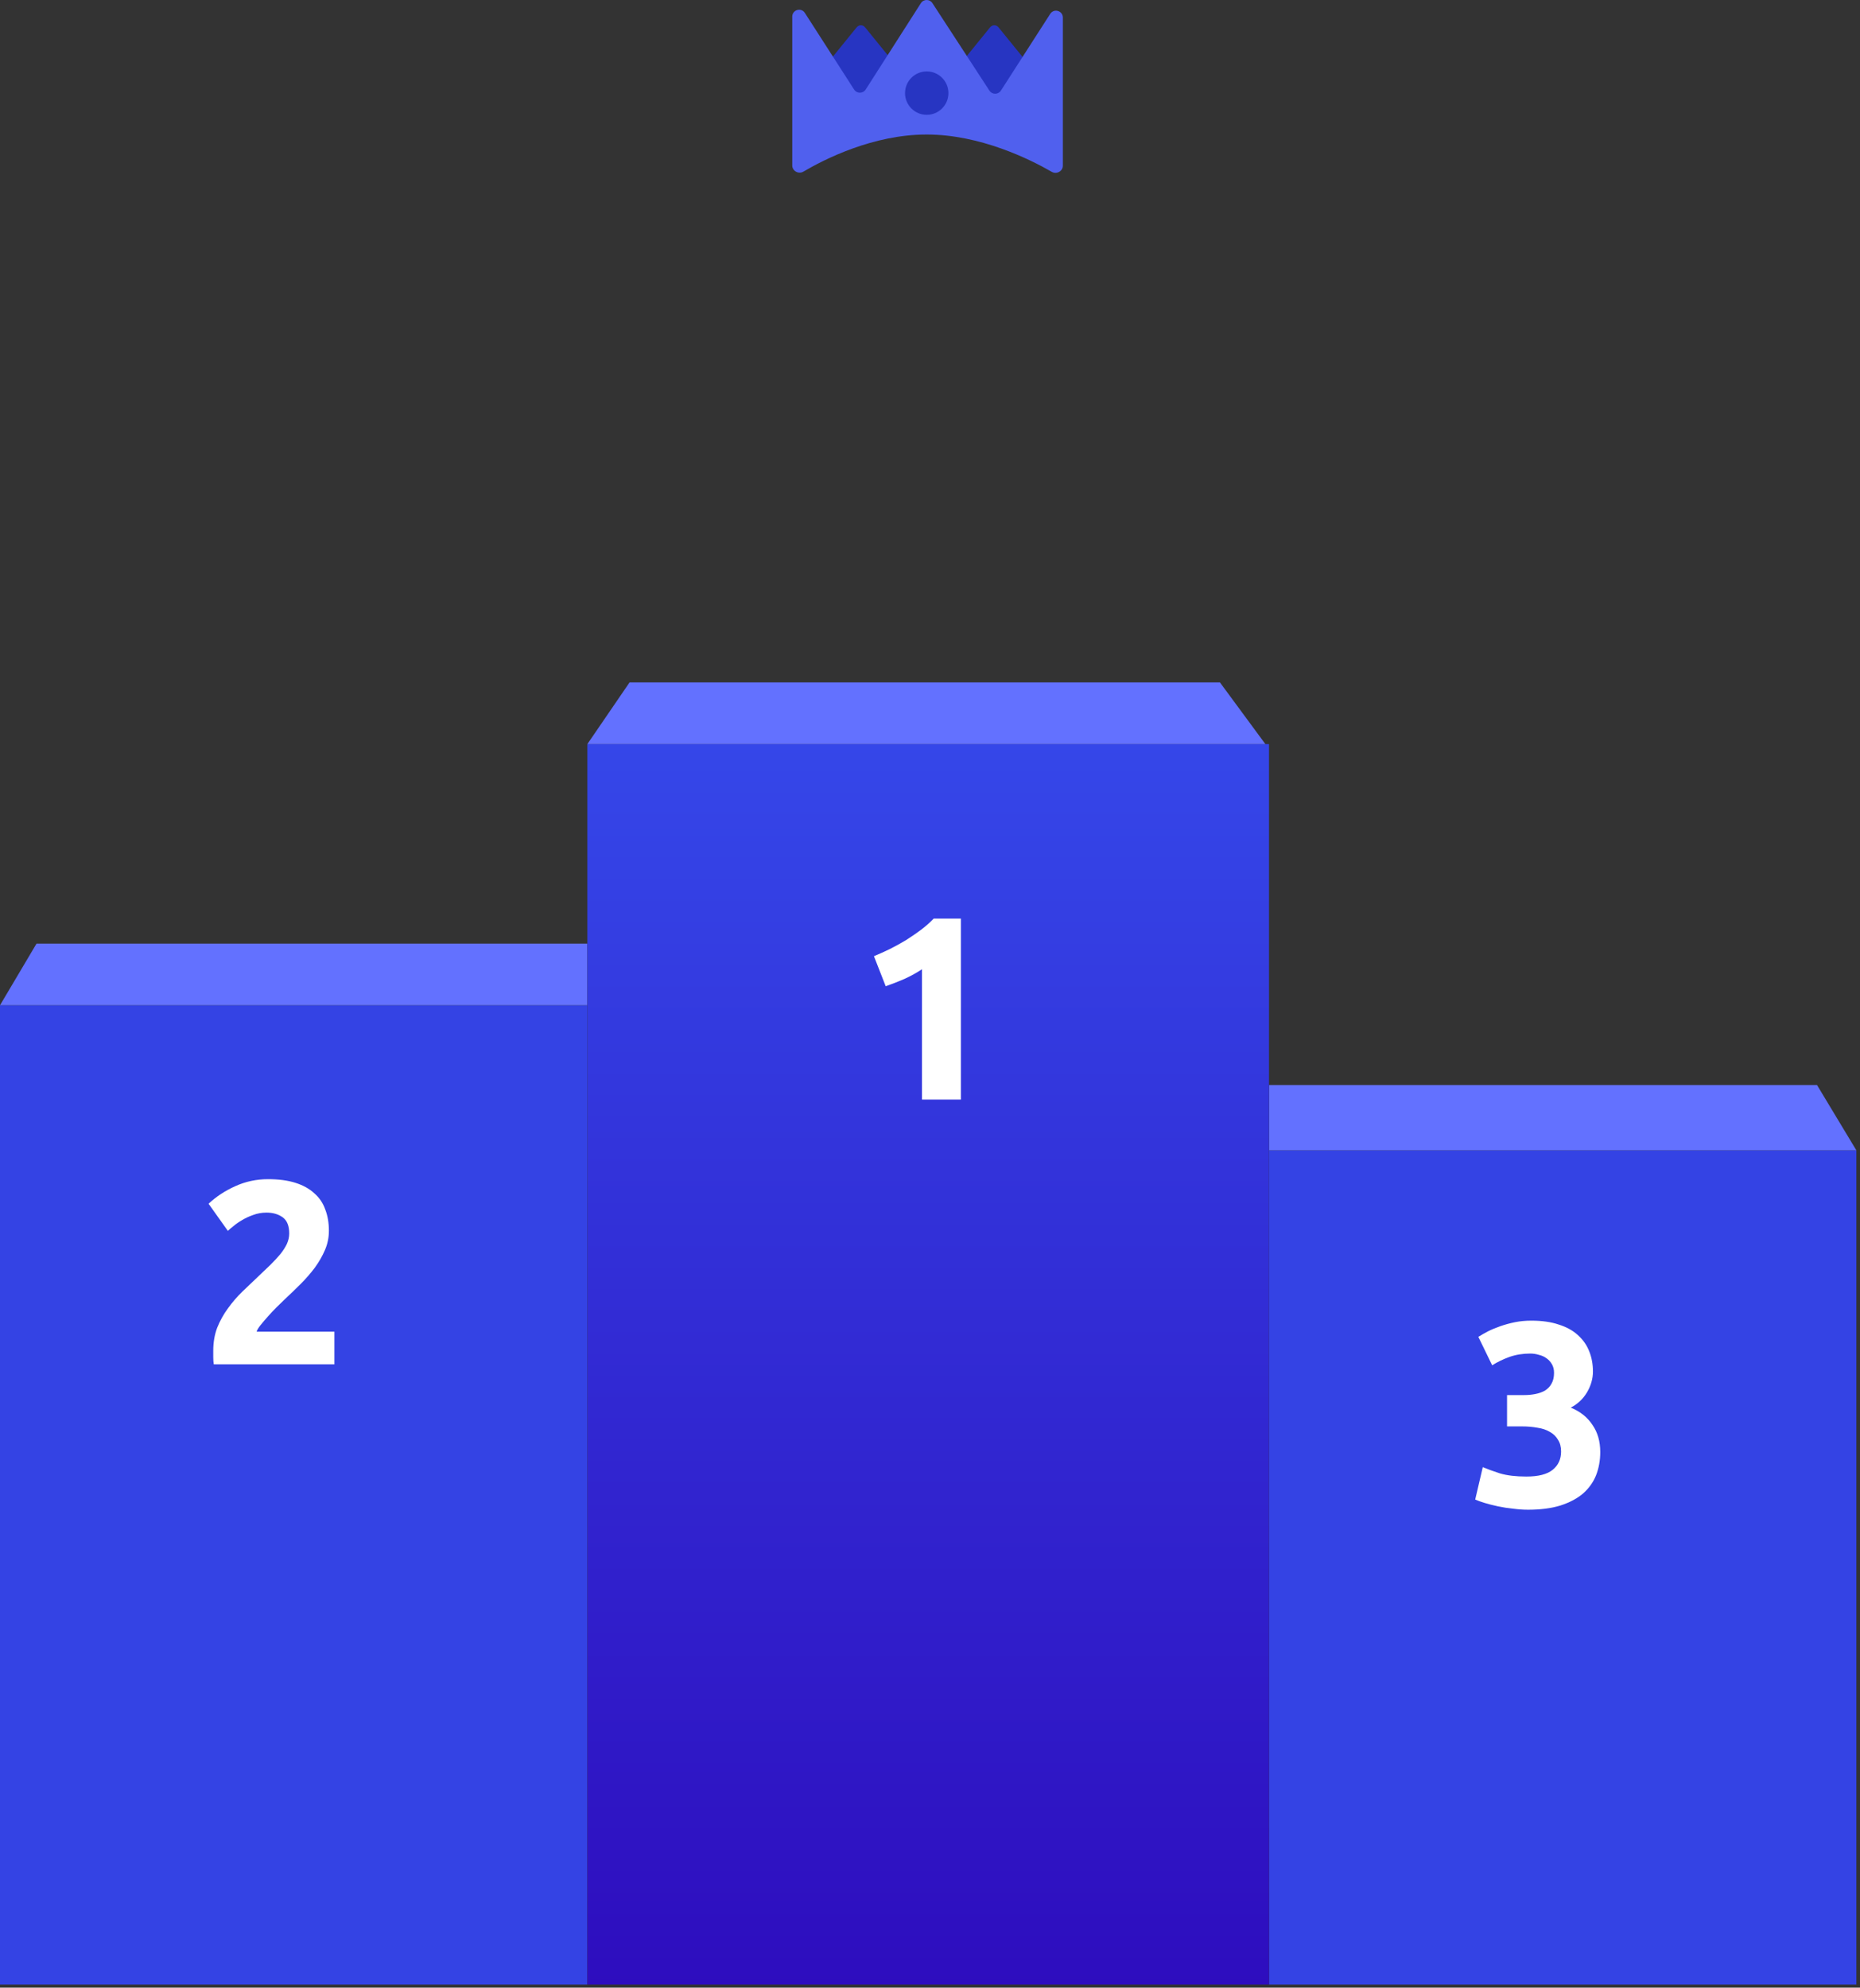 <?xml version="1.0" encoding="UTF-8" standalone="no"?>
<!DOCTYPE svg PUBLIC "-//W3C//DTD SVG 1.1//EN" "http://www.w3.org/Graphics/SVG/1.1/DTD/svg11.dtd"><svg width="513"
  height="548" viewBox="0 0 513 548" version="1.1" xmlns="http://www.w3.org/2000/svg"
  xmlns:xlink="http://www.w3.org/1999/xlink" xml:space="preserve" xmlns:serif="http://www.serif.com/"
  style="fill-rule:evenodd;clip-rule:evenodd;stroke-linejoin:round;stroke-miterlimit:2;">
  <rect x="0" y="0" width="513" height="548" fill="#333333" stroke="none"/>
  <g>
    <rect x="0" y="277.147" width="162" height="270" style="fill:#3443e4;fill-rule:nonzero;" />
    <path
      d="M90.712,339.355c0,1.824 -0.36,3.576 -1.08,5.256c-0.72,1.68 -1.656,3.312 -2.808,4.896c-1.152,1.536 -2.448,3.024 -3.888,4.464c-1.44,1.44 -2.856,2.808 -4.248,4.104c-0.72,0.672 -1.512,1.44 -2.376,2.304c-0.816,0.816 -1.608,1.656 -2.376,2.52c-0.768,0.864 -1.464,1.68 -2.088,2.448c-0.576,0.72 -0.936,1.32 -1.08,1.8l21.456,-0l0,9l-33.264,-0c-0.096,-0.528 -0.144,-1.2 -0.144,-2.016l0,-1.728c0,-2.304 0.36,-4.416 1.08,-6.336c0.768,-1.92 1.752,-3.696 2.952,-5.328c1.2,-1.68 2.544,-3.24 4.032,-4.68c1.536,-1.44 3.048,-2.88 4.536,-4.32c1.152,-1.104 2.232,-2.136 3.24,-3.096c1.008,-1.008 1.896,-1.968 2.664,-2.88c0.768,-0.96 1.368,-1.896 1.8,-2.808c0.432,-0.96 0.648,-1.92 0.648,-2.88c0,-2.112 -0.6,-3.6 -1.8,-4.464c-1.2,-0.864 -2.688,-1.296 -4.464,-1.296c-1.296,-0 -2.52,0.216 -3.672,0.648c-1.104,0.384 -2.136,0.864 -3.096,1.44c-0.912,0.528 -1.704,1.08 -2.376,1.656c-0.672,0.528 -1.176,0.96 -1.512,1.296l-5.328,-7.488c2.112,-1.968 4.56,-3.576 7.344,-4.824c2.832,-1.296 5.856,-1.944 9.072,-1.944c2.928,-0 5.448,0.336 7.56,1.008c2.112,0.672 3.84,1.632 5.184,2.88c1.392,1.2 2.4,2.688 3.024,4.464c0.672,1.728 1.008,3.696 1.008,5.904Z"
      style="fill:#fff;fill-rule:nonzero;" />
    <path d="M10.077,260.147l-10.077,17l162,-0l0,-17l-151.923,-0Z" style="fill:#6371ff;fill-rule:nonzero;" />
  </g>
  <g>
    <rect x="350" y="317.147" width="162" height="230" style="fill:#3443e4;fill-rule:nonzero;" />
    <path
      d="M421.416,416.227c-1.296,-0 -2.664,-0.096 -4.104,-0.288c-1.44,-0.144 -2.832,-0.36 -4.176,-0.648c-1.344,-0.288 -2.568,-0.6 -3.672,-0.936c-1.104,-0.336 -1.968,-0.648 -2.592,-0.936l2.088,-8.928c1.248,0.528 2.832,1.104 4.752,1.728c1.968,0.576 4.392,0.864 7.272,0.864c3.312,-0 5.736,-0.624 7.272,-1.872c1.536,-1.248 2.304,-2.928 2.304,-5.04c0,-1.296 -0.288,-2.376 -0.864,-3.24c-0.528,-0.912 -1.272,-1.632 -2.232,-2.16c-0.96,-0.576 -2.112,-0.96 -3.456,-1.152c-1.296,-0.24 -2.688,-0.36 -4.176,-0.36l-4.176,-0l0,-8.64l4.752,-0c1.056,-0 2.064,-0.096 3.024,-0.288c1.008,-0.192 1.896,-0.504 2.664,-0.936c0.768,-0.48 1.368,-1.104 1.8,-1.872c0.48,-0.816 0.72,-1.824 0.72,-3.024c0,-0.912 -0.192,-1.704 -0.576,-2.376c-0.384,-0.672 -0.888,-1.224 -1.512,-1.656c-0.576,-0.432 -1.272,-0.744 -2.088,-0.936c-0.768,-0.24 -1.56,-0.36 -2.376,-0.36c-2.064,-0 -3.984,0.312 -5.76,0.936c-1.728,0.624 -3.312,1.392 -4.752,2.304l-3.816,-7.848c0.768,-0.48 1.656,-0.984 2.664,-1.512c1.056,-0.528 2.208,-1.008 3.456,-1.44c1.248,-0.432 2.568,-0.792 3.96,-1.08c1.44,-0.288 2.952,-0.432 4.536,-0.432c2.928,-0 5.448,0.36 7.56,1.08c2.16,0.672 3.936,1.656 5.328,2.952c1.392,1.248 2.424,2.736 3.096,4.464c0.672,1.68 1.008,3.528 1.008,5.544c0,1.968 -0.552,3.888 -1.656,5.76c-1.104,1.824 -2.592,3.216 -4.464,4.176c2.592,1.056 4.584,2.64 5.976,4.752c1.44,2.064 2.16,4.56 2.16,7.488c0,2.304 -0.384,4.44 -1.152,6.408c-0.768,1.92 -1.968,3.6 -3.6,5.04c-1.632,1.392 -3.72,2.496 -6.264,3.312c-2.496,0.768 -5.472,1.152 -8.928,1.152Z"
      style="fill:#fff;fill-rule:nonzero;" />
    <path d="M350,299.147l0,18l162,-0l-10.852,-18l-151.148,-0Z" style="fill:#6371ff;fill-rule:nonzero;" />
  </g>
  <g>
    <rect x="162" y="205.147" width="188" height="342" style="fill:url(#_Linear1);fill-rule:nonzero;" />
  </g>
  <path
    d="M241.04,263.619c1.392,-0.576 2.832,-1.224 4.32,-1.944c1.536,-0.768 3.024,-1.584 4.464,-2.448c1.44,-0.912 2.808,-1.848 4.104,-2.808c1.344,-1.008 2.544,-2.064 3.6,-3.168l7.488,-0l0,49.896l-10.728,-0l0,-35.928c-1.44,0.96 -3.048,1.848 -4.824,2.664c-1.776,0.768 -3.504,1.44 -5.184,2.016l-3.24,-8.28Z"
    style="fill:#fff;fill-rule:nonzero;" />
  <path d="M173.632,188.147l-11.632,17l187,-0l-12.526,-17l-162.842,-0Z" style="fill:#6371ff;fill-rule:nonzero;" />
  <path
    d="M236.249,7.564c0.655,-0.806 1.717,-0.806 2.372,0l8.429,10.374c0.656,0.807 0.656,2.114 0,2.921l-8.429,10.374c-0.655,0.806 -1.717,0.806 -2.372,-0l-8.429,-10.374c-0.656,-0.807 -0.656,-2.114 0,-2.921l8.429,-10.374Z"
    style="fill:#2735c2;fill-rule:nonzero;" />
  <path
    d="M273.048,7.564c0.655,-0.806 1.717,-0.806 2.372,0l8.429,10.374c0.656,0.807 0.656,2.114 0,2.921l-8.429,10.374c-0.655,0.806 -1.717,0.806 -2.372,-0l-8.429,-10.374c-0.656,-0.807 -0.656,-2.114 0,-2.921l8.429,-10.374Z"
    style="fill:#2735c2;fill-rule:nonzero;" />
  <path
    d="M293.143,4.84l0,40.84c0,1.518 -1.728,2.464 -3.044,1.705c-5.915,-3.412 -19.691,-10.298 -34.533,-10.298c-14.748,-0 -28.154,6.799 -33.984,10.233c-1.319,0.777 -3.074,-0.171 -3.074,-1.701l0,-41.038c0,-1.886 2.459,-2.608 3.479,-1.022l13.586,21.133c0.745,1.159 2.439,1.157 3.182,-0.003l15.234,-23.817c0.74,-1.157 2.426,-1.164 3.175,-0.014l15.726,24.127c0.748,1.148 2.432,1.143 3.173,-0.01l13.6,-21.157c1.02,-1.586 3.48,-0.864 3.48,1.022Z"
    style="fill:#5060ee;fill-rule:nonzero;" />
  <circle cx="255.597" cy="25.673" r="5.983" style="fill:#2735c2;" />
  <defs>
    <linearGradient id="_Linear1" x1="0" y1="0" x2="1" y2="0" gradientUnits="userSpaceOnUse"
      gradientTransform="matrix(2.09415e-14,342,-342,2.09415e-14,256,205.147)">
      <stop offset="0" style="stop-color:#3547e9;stop-opacity:1" />
      <stop offset="1" style="stop-color:#2e0dbe;stop-opacity:1" />
    </linearGradient>
  </defs>
</svg>